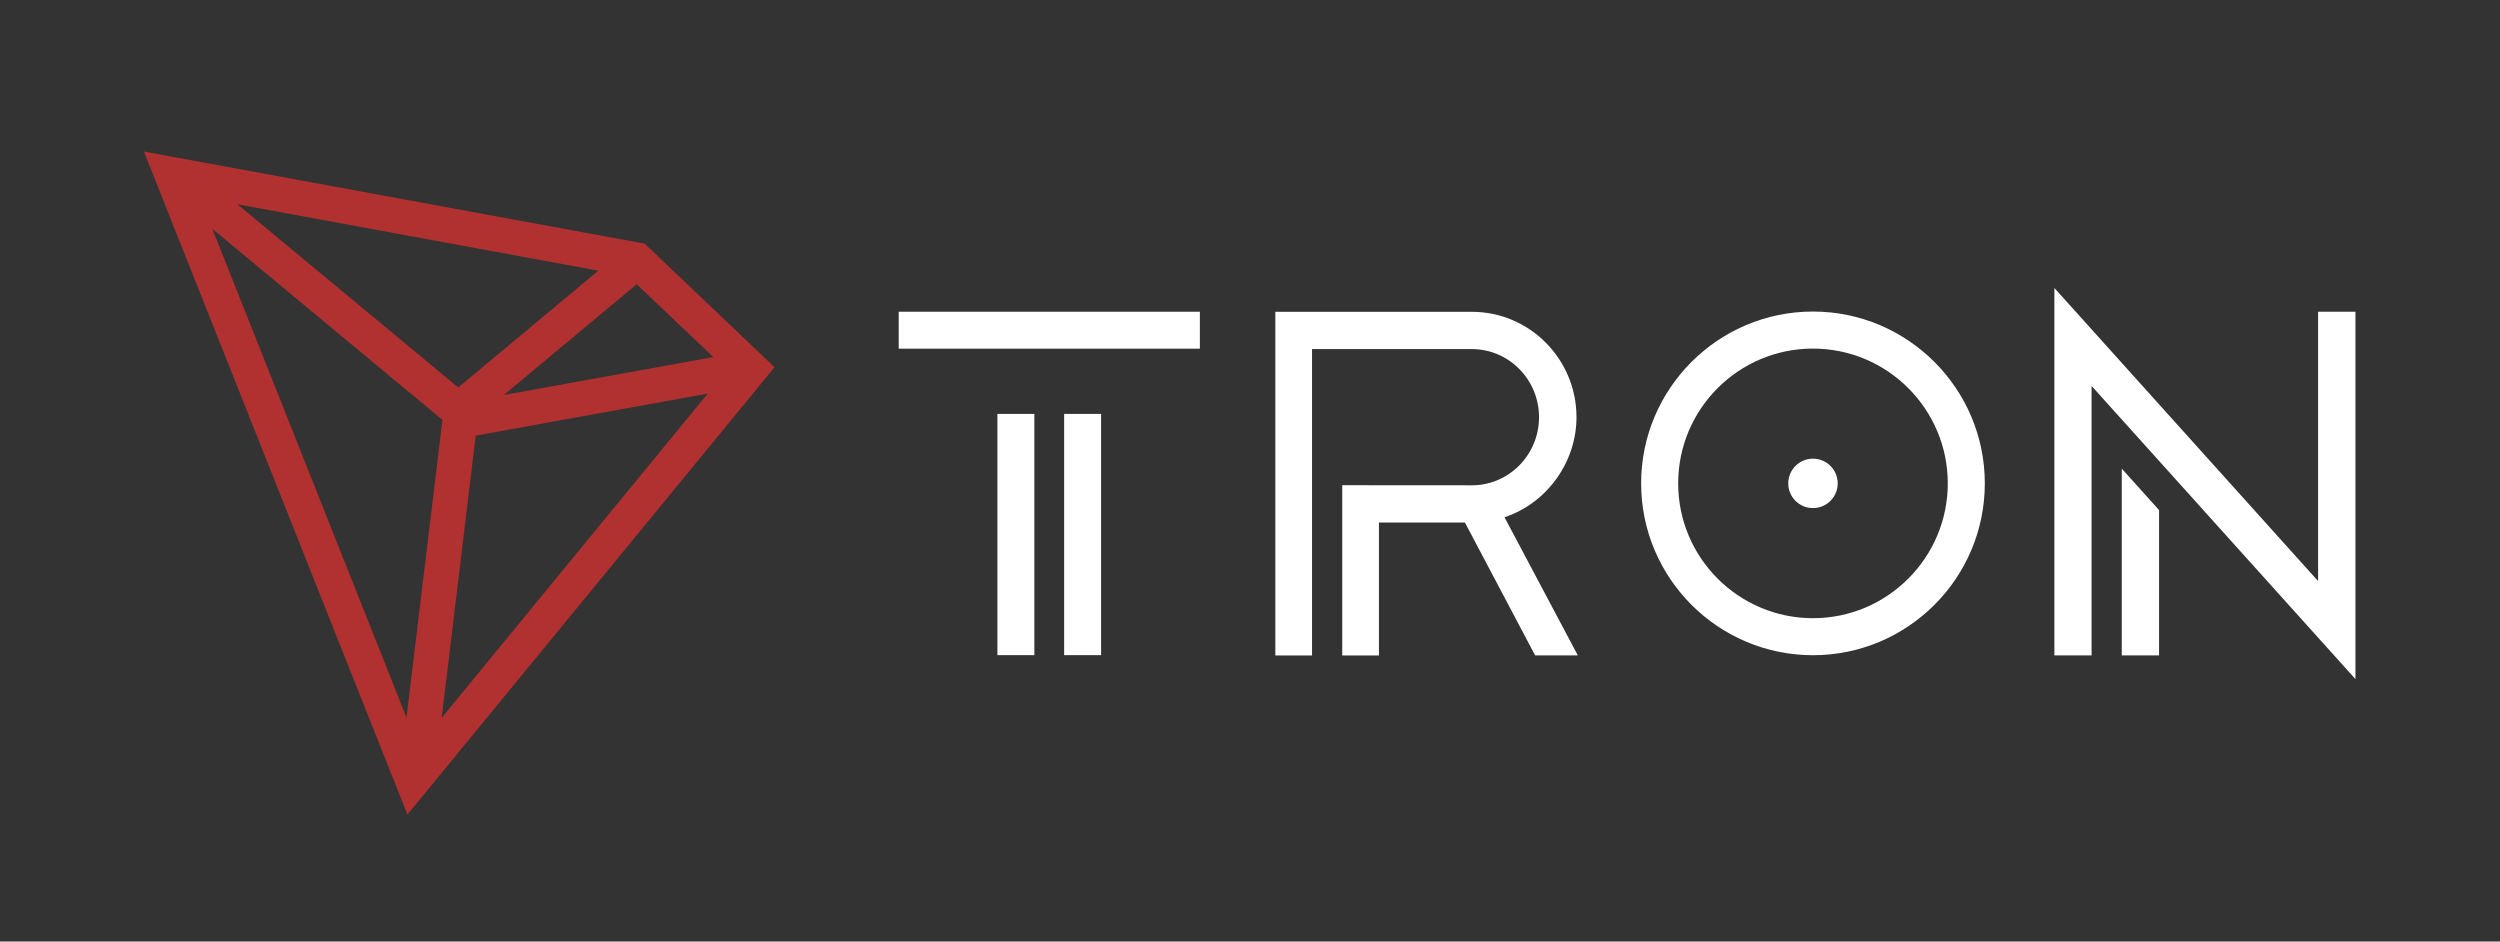<svg width="231" height="87" viewBox="0 0 231 87" fill="none" xmlns="http://www.w3.org/2000/svg">
<rect x="0" y="0" width="231" height="87" fill="#333333" stroke="none"/>
<path d="M95.575 38.245H92.161V60.535H95.575V38.245Z" fill="white"/>
<path d="M110.867 28.803H83.041V32.217H110.867V28.803Z" fill="white"/>
<path d="M101.741 38.245H98.327V60.535H101.741V38.245Z" fill="white"/>
<path d="M196.053 60.558H199.497V47.133L196.053 43.304V60.558Z" fill="white"/>
<path d="M214.191 28.803V53.692L189.825 26.611V60.558H193.262V35.661L217.643 62.749V28.803H214.191Z" fill="white"/>
<path d="M167.519 28.787C158.761 28.787 151.641 35.907 151.641 44.665C151.641 53.422 158.761 60.542 167.519 60.542C176.277 60.542 183.397 53.422 183.397 44.665C183.397 35.915 176.277 28.787 167.519 28.787ZM167.519 57.121C160.653 57.121 155.063 51.539 155.063 44.665C155.063 37.791 160.645 32.209 167.519 32.209C174.385 32.209 179.975 37.791 179.975 44.665C179.975 51.531 174.385 57.121 167.519 57.121Z" fill="white"/>
<path d="M167.519 42.381C166.258 42.381 165.235 43.404 165.235 44.664C165.235 45.925 166.258 46.948 167.519 46.948C168.78 46.948 169.803 45.925 169.803 44.664C169.803 43.404 168.78 42.381 167.519 42.381Z" fill="white"/>
<path d="M145.667 38.545C145.667 33.178 141.331 28.811 136.002 28.811H117.841V60.566H121.232V32.255H136.002C139.424 32.255 142.207 35.077 142.207 38.545C142.207 41.997 139.462 44.803 136.072 44.842L124.023 44.834V60.566H127.414V48.279H135.357L141.846 60.558H145.79L139.017 47.794C142.93 46.495 145.667 42.712 145.667 38.545Z" fill="white"/>
<path d="M59.566 22.513L13.294 14.002L37.645 75.267L71.568 33.931L59.566 22.513ZM58.828 26.265L65.909 32.993L46.549 36.499L58.828 26.265ZM42.343 35.8L21.936 18.876L55.283 25.012L42.343 35.8ZM40.882 38.798L37.56 66.301L19.622 21.152L40.882 38.798ZM43.957 40.251L65.394 36.368L40.813 66.325L43.957 40.251Z" fill="#B13030"/>
</svg>
